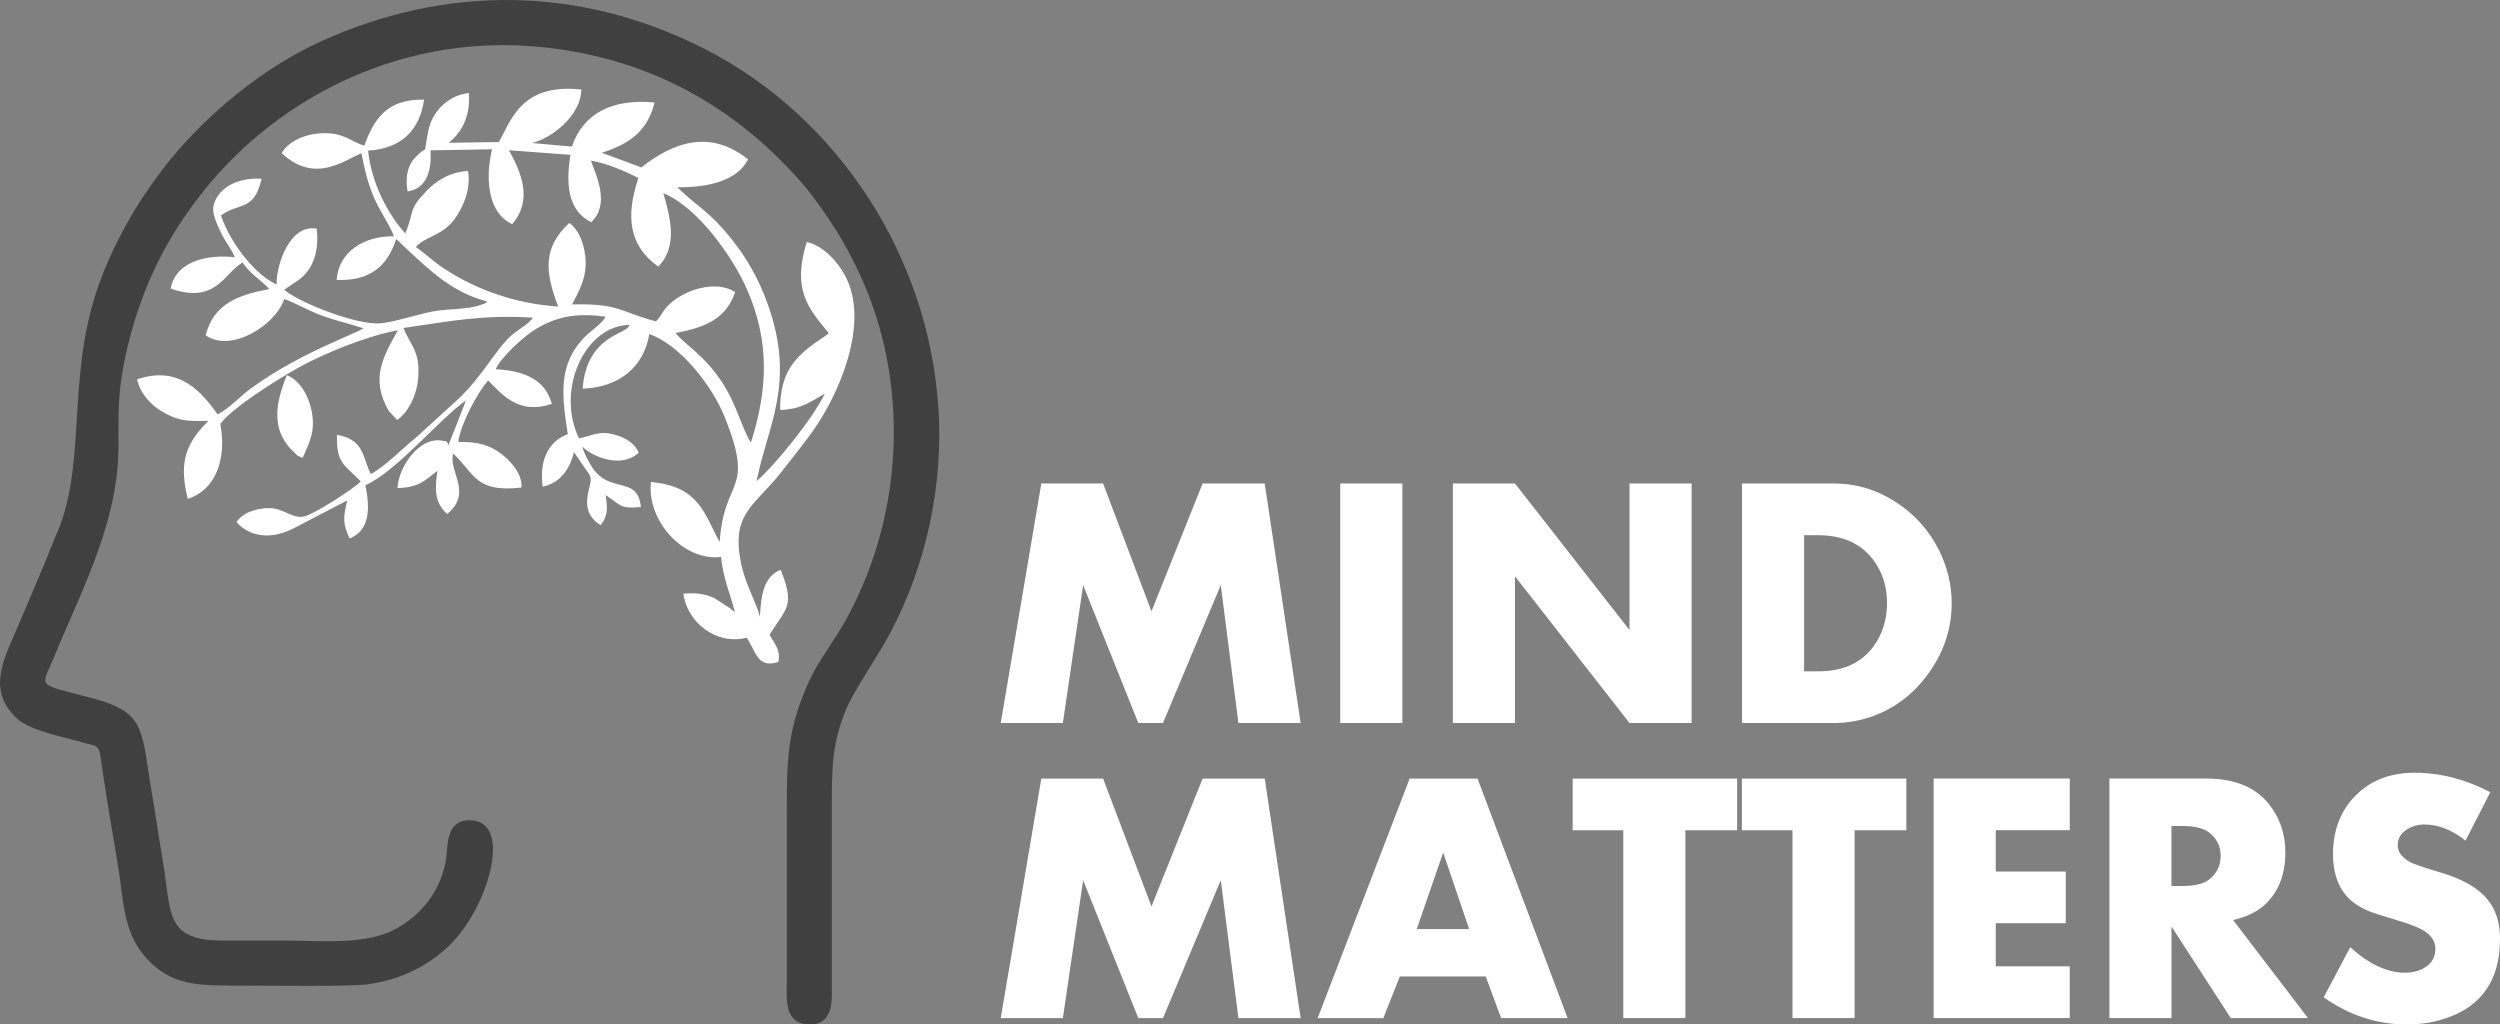 <?xml version="1.0" encoding="UTF-8"?>
<svg id="Layer_1" data-name="Layer 1" xmlns="http://www.w3.org/2000/svg" viewBox="0 0 445.95 182.75">
  <rect x="0" y="0" width="445.95" height="182.75" fill="#808080" stroke="none"/>
  <defs>
    <style>
      .cls-1, .cls-2 {
        fill: #fff;
      }

      .cls-2, .cls-3 {
        fill-rule: evenodd;
      }

      .cls-3 {
        fill: #404041;
      }
    </style>
  </defs>
  <path class="cls-2" d="m53.99,81.66c1.12-2.57,2.34-4.63,1.6-8.34-.59-2.99-2.26-5.55-4.43-6.4-1.39,3.62-3.47,9.23,1.13,13.58,1.17,1.1.3.54,1.69,1.16m35.01-56.32l-8.94.13c2.77-2.23,3.83-5.3,3.59-8.88-3.71.4-6.56,3.29-7.25,6.79-1.04,5.25.32,1.83-2.46,4.88-1.3,1.42-1.63,3.53-1.23,5.88,3.35-.43,4.37-3.73,4.08-7.32l10.99-.19c-1.34,5.66-.53,11.51,3.6,13.35,3.79-4.42,1.5-9.36-.57-13.18l10.96.82c-.95,5.71-.21,10.09,3.71,12.02,3.29-3.15,1.06-7.91-.06-10.99,2.78.46,6.07,1.87,8.47,3.1-2.34,6.96-1.63,12.11,3.54,15.8,3.6-3.59,2.1-8.99.91-13.08,6.07,2.43,12.37,11.32,14.93,17.16,4,9.14,3.77,17.71.69,27.3-1.55-2.28-2.55-6.95-5.37-11.08-3.29-4.82-6.44-6.36-8.06-8.46,5.48-.99,9.09-2.68,10.61-7.29-3.33-2.2-8.88-.47-11.62,2.09-1.58,1.47-1.21,1.82-2.52,3.14-6.51-1.76-6.55-3.22-14.94-3.03,1.04-2.1,2.4-4.17,2.42-7.32.02-2.99-1.15-6.02-2.93-7.21-4.55,4.28-4.48,8.35-1.97,14.92-7.48-.52-14.36-2.87-20.3-6.75-2.03-1.32-3.42-2.74-5.08-3.86,1.42-1.82,4.68-2,6.82-4.89,1.53-2.06,3.03-5.28,2.48-8.7-3.42.22-5.81,1.87-7.51,3.67-3.21,3.4-1.98,3.27-3.67,7.48-2.99-3.26-6.04-8.82-6.65-14.77,5.81-.35,9.2-3.52,9.99-9.09-6.57-.16-8.91,3.37-10.67,8.21-2.7-.86-3.71-2.45-7.81-2.21-2.85.16-5.79,1.46-6.92,3.55,5.85,5.44,10.9,1.42,14.23,0,.54,2.84,1.08,5.12,2.13,7.67,1.11,2.7,2.79,4.82,3.67,7.15-5.35-.09-9.88,2.77-10.23,7.78,6.07.26,9.09-2.58,10.61-7.26.64.45.24.17.79.68.4.37.53.52.9.87,4.26,3.97,8.4,8.02,14.57,9.55-.61.49-.15.26-1.1.6-2.5.9-5.79.67-8.48,1.16-2.7.49-7.27,1.99-9.51,2.15-4.37.32-14.68-3.81-17.13-6l2.59-1.76c2.85-2.05,3.62-5.62,3.2-9.13-4.69-.89-7.21,6.25-7.15,9.96-3.7-1.67-8.13-7.11-9.93-12.31,3.13-2.37,5.96-.64,7.25-6.56-4.2-.22-7.62,1.47-8.53,4.65-.41,1.45.5,3.28,1.21,4.8.9,1.93,1.87,2.91,2.55,4.56-4.33-.52-10.49.42-11.45,5.59,8.15,2.83,9.49-2.76,12.83-4.65,1.21,1.91,3.2,3.03,4.78,4.73-5.22.99-9.94,2.48-11.36,8.25,4.47,3.2,12.48-1.78,14.01-6.47,2.23.81,4.13,1.98,6.61,2.91,2.53.95,4.98,1.48,7.52,2.31-1.49,1.06-11.27,4.34-20,10.67-2.04,1.48-3.81,3.55-6.02,4.68-3.57-5.11-7.54-8.49-14.35-6.26.53,2.6,2.54,4.6,4.27,5.65,3.01,1.82,4.55,1.87,8.43,1.77l-.46.5c-4.03,4.1-4.61,7.7-3.21,13.41,4.97-1.55,6.99-7.07,5.81-13.36,2.02-2.78,9.84-7.75,13.86-10,4.44-2.49,12.28-5.71,17.82-6.71-2.71,4.86-4.92,8.62-1.65,14.37l1.51,1.64c1.86-1.27,3.46-4.16,3.75-7.42.42-4.88-1.35-5.78-2.62-9,8.53-1.22,13.95-2.38,23.07-1.84-.47.96-2.77,2.28-3.53,2.92-3.07,2.57-5.16,7.29-9.98,11.8l-7.38,6.72c-2.3,1.81-5.53,5.19-8.01,6.46-1.54-3.1-1.15-6.13-6.03-7-.14,5.24,1.37,5.27,4.24,8.32-1.15,1.23-8.03,5.69-9.99,6.22-2.06.56-3.69-1.39-6.18-1.46-2.19-.06-4.9.73-6,2.5,2.52,2.78,6.33,3.07,10.15,1.13l9.61-5c-.72,3.03-.85,4.05.43,6.79,3.55-1.48,3.7-5.17,2.81-9.5,5.53-2.45,13.21-11.83,17.95-15.14l-3.14,8c-.38-.81.02-.6-1.09-.81-4.19-.77-7.81,4.76-8,8.44,3.86-.06,4.96-1.41,7.14-3.08-.51,3.22-.54,5.79,1.75,7.7,4.63-3.83.09-7.62,1.06-10.76,3.9,3.7,3.98,6.98,12.16,6.06.22-2.68-2.31-5.03-3.6-6.02-2.24-1.7-4.28-2.13-7.67-2.13.47-3.33,3.45-8.78,5.32-10.96,2.63,2.61,5.42,6.14,11.38,4.19-1.18-4.32-4.85-5.92-10.02-6.19.91-2.08,4.94-5.86,7.28-7.24,3.78-2.23,7.25-2.82,12.34-2.13-.82,1.39-2.61,2.48-3.67,3.55-5.04,5.09-4.06,10.9-3.09,17.41-3.44,1.24-5.14,4.68-4.47,9.36,3.06-.66,4.8-3.03,5.57-6.16l1.98,2.88c.93,1.38,1.29,1.41.8,3.28-.85,3.19-.55,5.27,1.97,6.87,1.36-1.69,1.22-2.99.92-5.36,2.74,1.76,2.34,2.47,6.27,2.13-.55-5.8-5.61-2.15-8.79-7.25-.57-.92-1.42-2.47-1.65-3.54,1.82,1.88,7.04,3.95,10.05,1.09-.55-1.43-2-2.54-4.09-3.16-3.03-.9-4.08.14-6.56.61-4.22-8.74,1.13-20.31,9.18-20.24-.1.08-.25.06-.3.23-.48,1.42-7.53,1.72-8.23,11.14,6.55-.24,10.92-3.88,11.89-9.73,5.32,1.77,11.16,9.06,13.46,14.8,5.45,13.6-.16,10.65-.9,22.28-2.79-4.97-3.54-9.91-12.26-10.7-.79,6.84,5.73,14.16,12.5,13.37.42,4,1.57,6.33,2.47,9.8-.75-.46-.24-.15-.83-.63l-2.88-1.86c-2.04-.89-3.23-.87-5.48-.78.62,5.04,5.8,9.29,11.29,7.87,1.71,2.49,1.87,5.56,5.66,4.32.4-2.18-.55-2.99-1.58-4.84,3-4.87,4.6-5.01,1.99-11.61-3.06,1.29-3.47,4.4-3.71,8.38-.37-1.79-2.48-5.72-3.18-8.74-2.28-9.69,2.14-10.84,6.92-16.96,1.95-2.49,3.62-4.52,5.58-7.24,4.68-6.47,10.45-19.44,5.86-27.93-1.3-2.4-3.81-5.3-6.82-5.96-2.59,8.36.1,11.69,3.93,16.24-.26.26-.25.26-.77.61-5.02,3.29-7.97,6.09-7.91,13.11,3.9-.14,5.5-1.53,7.98-2.92-2.17,4.5-9.06,12.98-12.18,15.6,1.98-9.95,7.01-17.41,2.03-31.45-1.7-4.8-3.89-8.47-6.57-11.81-4.01-5.01-5.59-5.27-9.61-9.15,5.54.07,10.7-1.15,12.63-4.98-6.77-5.36-13.22-3.13-19.04,1.44l-7.06-2.62c4.96-1.53,8.21-3.92,9.42-8.96-7.54-.71-12.69,1.91-14.75,7.86l-7.08-.63c3.79-.98,8.74-5.1,8.77-9.54-10.89-1.2-12.6,5.76-14.76,9.44Z"/>
  <path class="cls-3" d="m167.38,72.71c-1.71-26.74-17.72-51.82-41.79-64.04-22.08-11.2-45.86-11.45-68.28-1.32-10.04,4.54-19.77,12.49-26.65,20.77-2.1,2.53-4.95,6.53-6.64,9.35-2.67,4.48-5.05,9.22-6.8,14.5-5.41,16.28-1.6,31.56-7.45,44.01-1.99,5.14-4.32,10.36-6.52,15.6-2.31,5.52-5.71,11.24-.48,16.36,2.48,2.43,8.01,3.33,12,4.51,1.99.59,2.83.22,3.14,2.41.9,6.39,1.99,12.75,3.05,19.01,1.11,6.5.87,12.32,5.1,16.99,4.61,5.08,9.29,4.95,17.24,4.95,4.36,0,18.72.19,21.93-.19,6.15-.73,11.25-3.37,15.04-7.1,6.75-6.64,10.92-21.12,4.38-22.12-5.09-.78-4.78,4.38-5,6.23-.72,6.03-4.39,10.5-9.04,13.06-5.35,2.95-13.28,2.09-19.95,2.09-3.64,0-7.27,0-10.91,0-9.52,0-9.28-4.18-10.31-11.63-.45-3.26-1.1-6.55-1.54-9.65-.45-3.16-1.05-6.3-1.51-9.42-1.16-7.85-1.74-10.35-9.84-12.51-10.28-2.74-9.26-1.72-6.97-7.21.63-1.5,1.19-2.89,1.87-4.45,3.9-8.93,8.27-18.46,9.38-28.2.89-7.76-.71-12.11,1.99-23.11,2.43-9.92,6.24-17.86,11.96-25.55,13.66-18.35,35.96-29.49,59.55-27.84,20.83,1.46,37.27,10.84,49.61,25.48,3.99,5.15,6.86,9.61,9.58,15.56,8.6,18.79,7.84,42.01-2.36,60.82-1.49,2.74-3.01,4.88-4.77,7.67-1.64,2.59-2.71,5.05-3.73,7.88-2.23,6.37-2.31,11.18-2.31,18.87v31.45c0,2.12-.49,6.67,3.91,6.81,4.47.14,4.12-4.42,4.12-6.55v-31.7c0-7.66,0-11.92,2.68-18.28,1.25-2.96,5.65-9.38,7.74-13.32,6.48-12.24,9.48-26.35,8.6-40.18"/>
  <path class="cls-1" d="m445.95,167.46c0,7.23-3.16,11.94-9.49,14.12-2.21.78-4.58,1.16-7.12,1.16-5.34,0-10.28-1.61-14.84-4.84l4.74-8.94c3.33,3.03,6.59,4.55,9.78,4.55,1.43,0,2.66-.34,3.65-1.01,1.16-.76,1.75-1.84,1.75-3.23,0-1.27-.64-2.33-1.93-3.17-.96-.63-2.58-1.28-4.85-1.93-2.75-.81-4.48-1.38-5.19-1.69-1.13-.48-2.09-1.05-2.88-1.69-2.27-1.88-3.41-4.72-3.41-8.51s1.17-7.24,3.53-9.85c2.74-3.06,6.42-4.59,11-4.59s9.11,1.15,13.53,3.47l-4.42,8.64c-2.42-1.92-4.86-2.88-7.32-2.88-1.19,0-2.25.31-3.19.92-1.06.69-1.59,1.61-1.59,2.78s.69,2.11,2.09,2.94c.63.37,2.5,1.02,5.63,1.95,3.92,1.15,6.72,2.78,8.38,4.89,1.44,1.79,2.16,4.1,2.16,6.92m-49.84-14.81c0-1.53-.56-2.81-1.67-3.85-1.04-.98-2.72-1.47-5.04-1.47h-2.07v10.7h2.07c2.34,0,4.02-.49,5.04-1.47,1.11-1.07,1.67-2.37,1.67-3.9Zm15.57,28.94h-13.77l-10.57-16.33v16.33h-11.08v-42.73h17.25c5.05,0,8.78,1.52,11.2,4.55,1.95,2.44,2.94,5.32,2.94,8.62,0,3.79-1.12,6.81-3.37,9.06-1.44,1.44-3.43,2.44-5.95,3.01l13.36,17.49Zm-42.49,0h-24.28v-42.73h24.28v9.22h-13.2v7.37h12.49v9.22h-12.49v7.69h13.2v9.22Zm-29.16-33.5h-9.22v33.5h-11.08v-33.5h-9.03v-9.22h29.34v9.22Zm-30.18,0h-9.22v33.5h-11.08v-33.5h-9.03v-9.22h29.34v9.22Zm-47.79,17.62l-4.64-13.64-4.71,13.64h9.35Zm17.55,15.89h-11.85l-2.75-7.43h-15.32l-2.94,7.43h-11.72l16.41-42.73h12.11l16.07,42.73Zm-47.63,0h-11.08l-3.15-24.6-10.31,24.6h-4.4l-9.84-24.6-3.62,24.6h-11.08l7.24-42.73h11.02l8.63,22.8,9.12-22.8h11.08l6.41,42.73Zm104.62-74.02c0-2.96-.82-5.54-2.47-7.74-2.2-2.91-5.46-4.38-9.8-4.38h-2.53v24.28h2.53c4.37,0,7.62-1.46,9.8-4.38,1.64-2.22,2.47-4.82,2.47-7.78Zm11.53,0c0,4.45-1.33,8.56-4.01,12.35-2.68,3.79-6.1,6.42-10.27,7.88-2.21.77-4.45,1.15-6.75,1.15h-16.38v-42.73h16.38c4,0,7.71,1.12,11.12,3.35,3.35,2.17,5.93,5.07,7.72,8.7,1.46,3,2.19,6.1,2.19,9.29Zm-46.39,21.38h-11.08l-20.43-26.17v26.17h-11.08v-42.73h11.08l20.43,26.14v-26.14h11.08v42.73Zm-51.6,0h-11.08v-42.73h11.08v42.73Zm-18.16,0h-11.08l-3.15-24.6-10.31,24.6h-4.4l-9.84-24.6-3.62,24.6h-11.08l7.24-42.73h11.02l8.63,22.8,9.12-22.8h11.08l6.41,42.73Z"/>
</svg>